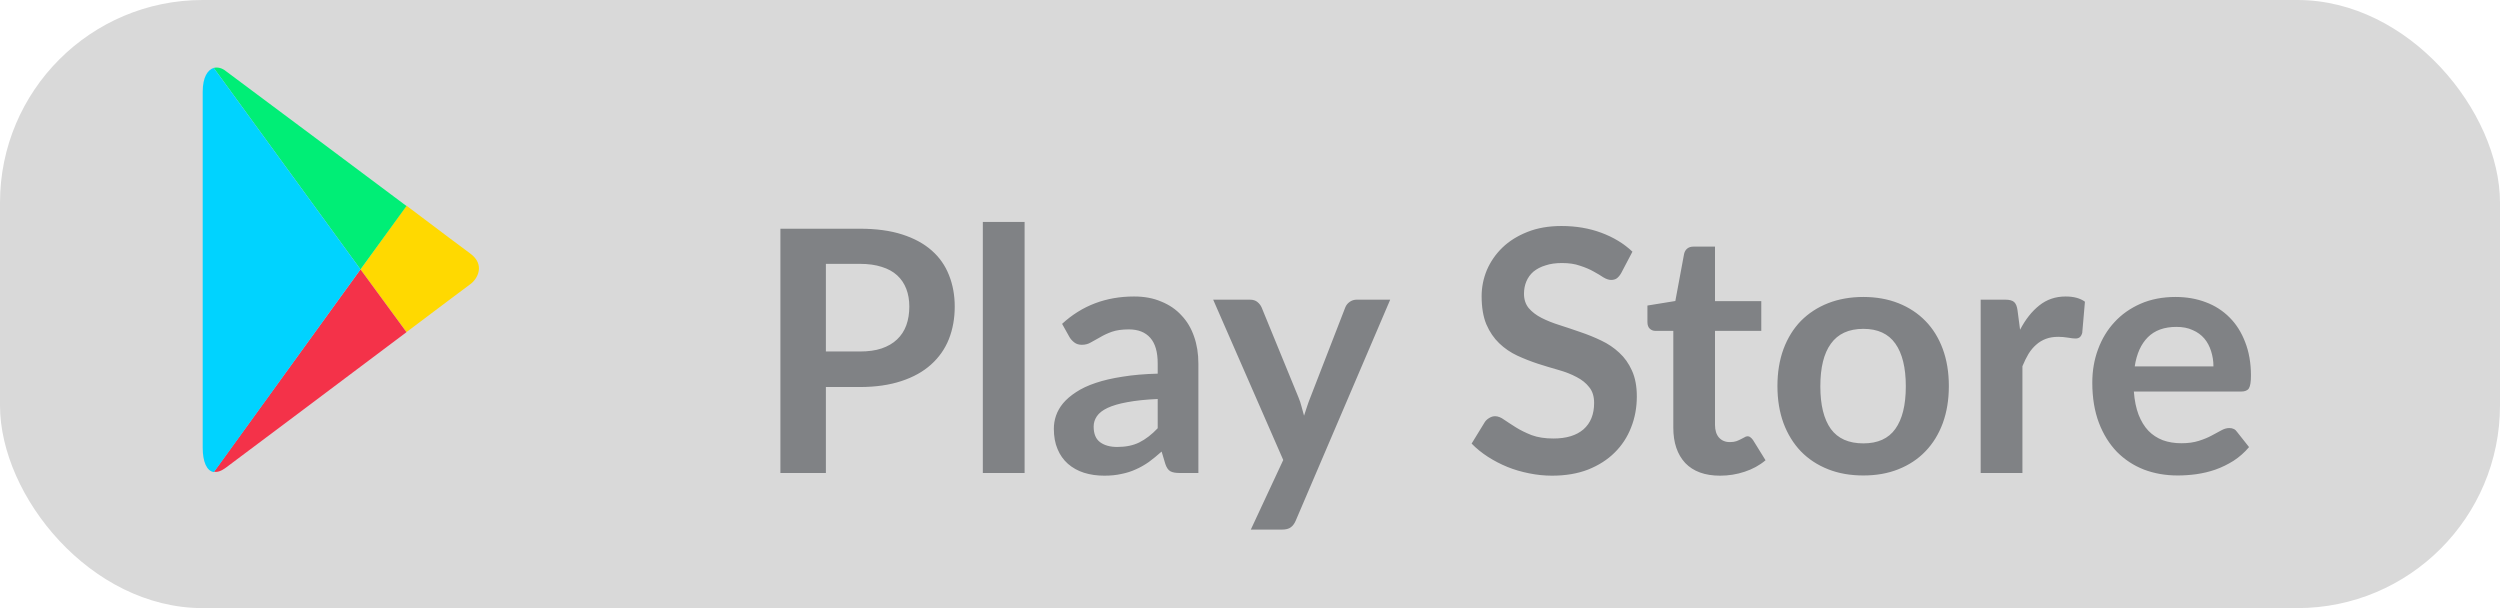 <svg width="37" height="9" viewBox="0 0 37 9" fill="none" xmlns="http://www.w3.org/2000/svg">
<rect width="37" height="9" rx="3" fill="#D9D9D9"/>
<path d="M12.725 5.202C12.849 5.202 12.956 5.188 13.048 5.157C13.139 5.126 13.215 5.082 13.275 5.025C13.337 4.967 13.383 4.897 13.413 4.815C13.443 4.732 13.458 4.639 13.458 4.537C13.458 4.441 13.443 4.353 13.413 4.275C13.383 4.197 13.338 4.13 13.278 4.075C13.218 4.02 13.142 3.978 13.05 3.95C12.959 3.92 12.85 3.905 12.725 3.905H12.223V5.202H12.725ZM12.725 3.385C12.967 3.385 13.176 3.413 13.353 3.47C13.53 3.527 13.675 3.606 13.79 3.708C13.905 3.809 13.99 3.931 14.045 4.072C14.102 4.214 14.13 4.369 14.13 4.537C14.13 4.713 14.101 4.873 14.043 5.02C13.985 5.165 13.897 5.29 13.78 5.395C13.664 5.5 13.517 5.582 13.34 5.64C13.165 5.698 12.96 5.728 12.725 5.728H12.223V7H11.55V3.385H12.725ZM15.164 3.285V7H14.546V3.285H15.164ZM17.134 5.905C16.956 5.913 16.806 5.929 16.684 5.952C16.562 5.974 16.465 6.003 16.392 6.037C16.318 6.072 16.266 6.113 16.234 6.16C16.202 6.207 16.186 6.258 16.186 6.312C16.186 6.421 16.218 6.498 16.282 6.545C16.346 6.592 16.431 6.615 16.534 6.615C16.661 6.615 16.77 6.593 16.861 6.548C16.955 6.501 17.046 6.431 17.134 6.338V5.905ZM15.719 4.793C16.014 4.522 16.369 4.388 16.784 4.388C16.934 4.388 17.068 4.412 17.186 4.463C17.305 4.511 17.405 4.579 17.486 4.668C17.568 4.754 17.63 4.858 17.672 4.98C17.715 5.102 17.736 5.235 17.736 5.38V7H17.456C17.398 7 17.353 6.992 17.322 6.975C17.29 6.957 17.265 6.921 17.247 6.867L17.192 6.683C17.127 6.741 17.063 6.793 17.002 6.838C16.94 6.881 16.876 6.918 16.809 6.947C16.742 6.978 16.671 7 16.594 7.015C16.519 7.032 16.436 7.04 16.344 7.04C16.236 7.04 16.136 7.026 16.044 6.997C15.952 6.968 15.873 6.923 15.806 6.865C15.74 6.807 15.688 6.734 15.652 6.647C15.615 6.561 15.597 6.46 15.597 6.345C15.597 6.28 15.607 6.216 15.629 6.152C15.651 6.088 15.686 6.026 15.734 5.968C15.784 5.909 15.848 5.854 15.927 5.803C16.005 5.751 16.101 5.706 16.214 5.668C16.329 5.629 16.462 5.598 16.614 5.575C16.766 5.55 16.939 5.535 17.134 5.53V5.38C17.134 5.208 17.097 5.082 17.024 5C16.951 4.917 16.845 4.875 16.706 4.875C16.607 4.875 16.523 4.887 16.456 4.91C16.392 4.933 16.334 4.96 16.284 4.99C16.234 5.018 16.188 5.044 16.146 5.067C16.107 5.091 16.061 5.103 16.012 5.103C15.968 5.103 15.931 5.092 15.902 5.07C15.871 5.047 15.847 5.02 15.829 4.99L15.719 4.793ZM20.575 4.435L19.177 7.705C19.159 7.748 19.135 7.781 19.105 7.803C19.076 7.826 19.032 7.838 18.972 7.838H18.512L18.992 6.808L17.955 4.435H18.497C18.546 4.435 18.583 4.447 18.61 4.47C18.638 4.493 18.659 4.52 18.672 4.55L19.217 5.88C19.236 5.925 19.251 5.97 19.262 6.015C19.276 6.06 19.288 6.106 19.3 6.152C19.315 6.106 19.33 6.06 19.345 6.015C19.36 5.968 19.377 5.923 19.395 5.878L19.91 4.55C19.923 4.517 19.945 4.489 19.975 4.468C20.006 4.446 20.041 4.435 20.08 4.435H20.575ZM23.993 4.043C23.973 4.077 23.951 4.103 23.928 4.12C23.906 4.135 23.879 4.143 23.845 4.143C23.81 4.143 23.772 4.13 23.73 4.105C23.69 4.078 23.642 4.049 23.585 4.018C23.529 3.986 23.462 3.958 23.385 3.933C23.31 3.906 23.221 3.893 23.118 3.893C23.025 3.893 22.943 3.904 22.873 3.928C22.803 3.949 22.744 3.98 22.695 4.02C22.649 4.06 22.614 4.108 22.59 4.165C22.567 4.22 22.555 4.281 22.555 4.348C22.555 4.433 22.579 4.503 22.625 4.56C22.674 4.617 22.737 4.665 22.815 4.705C22.894 4.745 22.983 4.781 23.083 4.812C23.183 4.844 23.285 4.878 23.39 4.915C23.495 4.95 23.598 4.992 23.698 5.04C23.798 5.087 23.887 5.147 23.965 5.22C24.044 5.292 24.106 5.38 24.153 5.485C24.201 5.59 24.225 5.718 24.225 5.867C24.225 6.031 24.197 6.184 24.14 6.327C24.085 6.469 24.004 6.593 23.895 6.7C23.789 6.805 23.658 6.888 23.503 6.95C23.348 7.01 23.17 7.04 22.97 7.04C22.855 7.04 22.742 7.028 22.63 7.005C22.519 6.983 22.411 6.952 22.308 6.91C22.206 6.868 22.11 6.818 22.02 6.76C21.93 6.702 21.85 6.637 21.78 6.565L21.978 6.242C21.995 6.219 22.016 6.2 22.043 6.185C22.07 6.168 22.098 6.16 22.128 6.16C22.17 6.16 22.215 6.178 22.263 6.213C22.311 6.246 22.369 6.283 22.435 6.325C22.502 6.367 22.58 6.405 22.668 6.44C22.758 6.473 22.865 6.49 22.99 6.49C23.182 6.49 23.33 6.445 23.435 6.355C23.54 6.263 23.593 6.133 23.593 5.963C23.593 5.867 23.569 5.79 23.52 5.73C23.474 5.67 23.411 5.62 23.333 5.58C23.255 5.538 23.165 5.503 23.065 5.475C22.965 5.447 22.864 5.416 22.76 5.383C22.657 5.349 22.555 5.309 22.455 5.263C22.355 5.216 22.266 5.155 22.188 5.08C22.11 5.005 22.046 4.912 21.998 4.8C21.951 4.687 21.928 4.548 21.928 4.383C21.928 4.251 21.954 4.122 22.005 3.998C22.059 3.873 22.135 3.762 22.235 3.665C22.335 3.568 22.459 3.491 22.605 3.433C22.752 3.374 22.92 3.345 23.11 3.345C23.324 3.345 23.52 3.378 23.7 3.445C23.88 3.512 24.034 3.605 24.16 3.725L23.993 4.043ZM25.457 7.04C25.234 7.04 25.062 6.978 24.942 6.853C24.824 6.726 24.765 6.552 24.765 6.33V4.897H24.502C24.469 4.897 24.441 4.887 24.417 4.865C24.394 4.843 24.382 4.811 24.382 4.768V4.522L24.795 4.455L24.925 3.755C24.933 3.722 24.949 3.696 24.972 3.678C24.996 3.659 25.026 3.65 25.062 3.65H25.382V4.457H26.067V4.897H25.382V6.287C25.382 6.367 25.401 6.43 25.44 6.475C25.48 6.52 25.534 6.543 25.602 6.543C25.641 6.543 25.672 6.538 25.697 6.53C25.724 6.52 25.746 6.51 25.765 6.5C25.785 6.49 25.802 6.481 25.817 6.473C25.832 6.463 25.847 6.457 25.862 6.457C25.881 6.457 25.896 6.463 25.907 6.473C25.919 6.481 25.931 6.494 25.945 6.513L26.13 6.812C26.04 6.888 25.936 6.944 25.82 6.982C25.703 7.021 25.582 7.04 25.457 7.04ZM27.578 4.395C27.768 4.395 27.941 4.426 28.096 4.487C28.252 4.549 28.386 4.637 28.496 4.75C28.607 4.863 28.693 5.002 28.753 5.165C28.813 5.328 28.843 5.511 28.843 5.713C28.843 5.916 28.813 6.099 28.753 6.263C28.693 6.426 28.607 6.565 28.496 6.68C28.386 6.795 28.252 6.883 28.096 6.945C27.941 7.007 27.768 7.037 27.578 7.037C27.386 7.037 27.212 7.007 27.056 6.945C26.899 6.883 26.765 6.795 26.653 6.68C26.543 6.565 26.457 6.426 26.396 6.263C26.336 6.099 26.306 5.916 26.306 5.713C26.306 5.511 26.336 5.328 26.396 5.165C26.457 5.002 26.543 4.863 26.653 4.75C26.765 4.637 26.899 4.549 27.056 4.487C27.212 4.426 27.386 4.395 27.578 4.395ZM27.578 6.562C27.791 6.562 27.949 6.491 28.051 6.348C28.154 6.204 28.206 5.994 28.206 5.718C28.206 5.441 28.154 5.23 28.051 5.085C27.949 4.94 27.791 4.867 27.578 4.867C27.361 4.867 27.201 4.941 27.096 5.088C26.992 5.232 26.941 5.442 26.941 5.718C26.941 5.992 26.992 6.202 27.096 6.348C27.201 6.491 27.361 6.562 27.578 6.562ZM29.897 4.88C29.977 4.727 30.072 4.607 30.182 4.52C30.292 4.432 30.422 4.388 30.572 4.388C30.69 4.388 30.785 4.413 30.857 4.465L30.817 4.928C30.808 4.957 30.796 4.979 30.779 4.992C30.764 5.004 30.743 5.01 30.717 5.01C30.692 5.01 30.654 5.006 30.604 4.997C30.556 4.989 30.508 4.985 30.462 4.985C30.393 4.985 30.332 4.995 30.279 5.015C30.226 5.035 30.177 5.064 30.134 5.103C30.093 5.139 30.055 5.184 30.022 5.237C29.99 5.291 29.96 5.352 29.932 5.42V7H29.314V4.435H29.677C29.74 4.435 29.784 4.447 29.809 4.47C29.834 4.492 29.851 4.532 29.859 4.59L29.897 4.88ZM32.759 5.423C32.759 5.343 32.747 5.268 32.724 5.197C32.702 5.126 32.669 5.063 32.624 5.01C32.579 4.957 32.521 4.915 32.451 4.885C32.383 4.853 32.303 4.838 32.211 4.838C32.033 4.838 31.892 4.888 31.789 4.99C31.687 5.092 31.622 5.236 31.594 5.423H32.759ZM31.581 5.795C31.591 5.927 31.614 6.041 31.651 6.138C31.688 6.232 31.736 6.312 31.796 6.375C31.856 6.437 31.927 6.483 32.009 6.515C32.092 6.545 32.184 6.56 32.284 6.56C32.384 6.56 32.469 6.548 32.541 6.525C32.614 6.502 32.678 6.476 32.731 6.447C32.786 6.419 32.834 6.393 32.874 6.37C32.915 6.347 32.955 6.335 32.994 6.335C33.045 6.335 33.084 6.354 33.109 6.393L33.286 6.617C33.218 6.697 33.141 6.765 33.056 6.82C32.971 6.873 32.882 6.917 32.789 6.95C32.697 6.982 32.603 7.004 32.506 7.018C32.411 7.031 32.319 7.037 32.229 7.037C32.05 7.037 31.884 7.008 31.731 6.95C31.578 6.89 31.445 6.803 31.331 6.688C31.218 6.571 31.129 6.428 31.064 6.258C30.999 6.086 30.966 5.888 30.966 5.662C30.966 5.487 30.994 5.323 31.051 5.17C31.108 5.015 31.189 4.881 31.294 4.768C31.4 4.652 31.529 4.562 31.681 4.495C31.834 4.428 32.007 4.395 32.199 4.395C32.36 4.395 32.51 4.421 32.646 4.473C32.783 4.524 32.9 4.6 32.999 4.7C33.097 4.798 33.174 4.92 33.229 5.065C33.285 5.208 33.314 5.372 33.314 5.558C33.314 5.651 33.304 5.714 33.284 5.747C33.264 5.779 33.225 5.795 33.169 5.795H31.581Z" fill="#808285"/>
<g clip-path="url(#clip0_242_741)">
<path d="M6.016 4.915C6.535 4.525 6.928 4.228 6.962 4.205C7.07 4.126 7.182 3.917 6.962 3.754C6.891 3.703 6.508 3.415 6.016 3.044L5.335 3.987L6.016 4.915H6.016Z" fill="#FFD900"/>
<path d="M5.335 3.987L3.166 6.982C3.217 6.991 3.274 6.973 3.342 6.922C3.484 6.815 4.993 5.687 6.016 4.916L5.335 3.987Z" fill="#F43249"/>
<path d="M5.335 3.987L6.016 3.049C6.016 3.049 3.495 1.163 3.342 1.052C3.285 1.005 3.22 0.991 3.163 1.005L5.335 3.987V3.987Z" fill="#00EE76"/>
<path d="M5.335 3.987L3.163 1.005C3.075 1.033 3 1.14 3 1.358V6.629C3 6.829 3.058 6.973 3.166 6.987L5.335 3.987Z" fill="#00D3FF"/>
</g>
<defs>
<clipPath id="clip0_242_741">
<rect width="19" height="6" fill="white" transform="translate(3 1)"/>
</clipPath>
</defs>
</svg>
